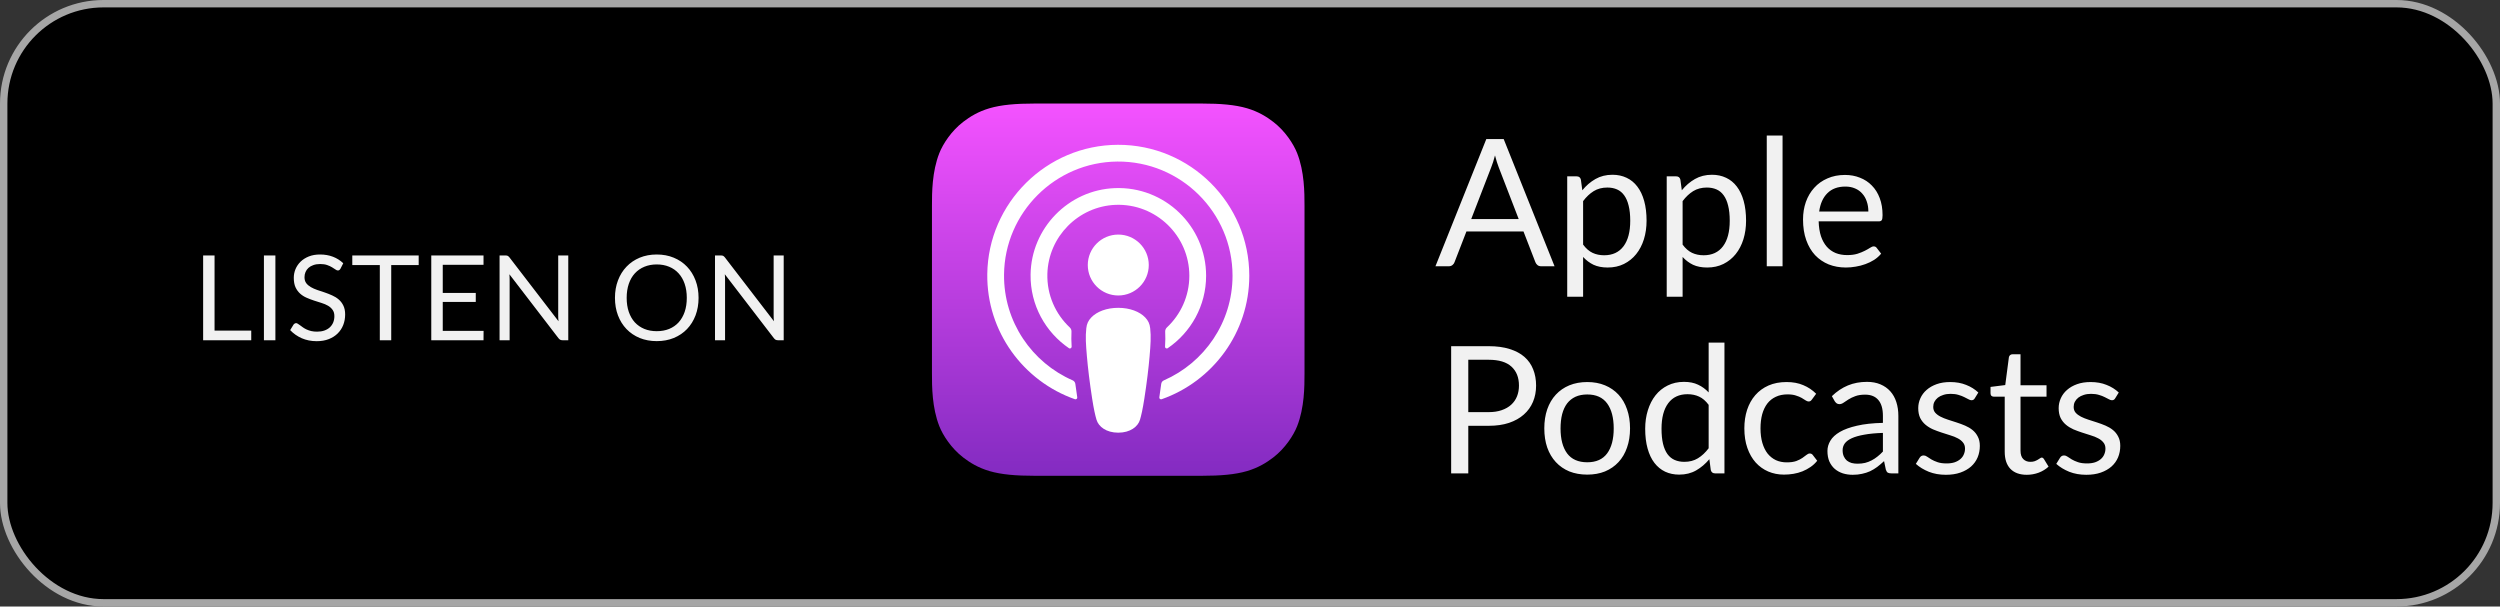 <svg width="169" height="41" viewBox="0 0 169 41" fill="none" xmlns="http://www.w3.org/2000/svg">
<rect x="0" y="0" width="169" height="41" fill="#333333" stroke="none"/>
<rect x="0.25" y="0.25" width="168.5" height="40.5" rx="6.75" fill="black" stroke="#A6A6A6" stroke-width="0.5"/>
<path d="M16.984 22.348V23H13.732V17.268H14.504V22.348H16.984ZM18.617 23H17.841V17.268H18.617V23ZM23.016 18.164C22.992 18.204 22.965 18.235 22.936 18.256C22.909 18.275 22.876 18.284 22.836 18.284C22.79 18.284 22.737 18.261 22.676 18.216C22.614 18.171 22.537 18.121 22.444 18.068C22.353 18.012 22.242 17.961 22.112 17.916C21.984 17.871 21.828 17.848 21.644 17.848C21.47 17.848 21.317 17.872 21.184 17.92C21.053 17.965 20.942 18.028 20.852 18.108C20.764 18.188 20.697 18.283 20.652 18.392C20.606 18.499 20.584 18.615 20.584 18.74C20.584 18.9 20.622 19.033 20.7 19.14C20.78 19.244 20.884 19.333 21.012 19.408C21.142 19.483 21.289 19.548 21.452 19.604C21.617 19.657 21.785 19.713 21.956 19.772C22.129 19.831 22.297 19.897 22.46 19.972C22.625 20.044 22.772 20.136 22.9 20.248C23.03 20.36 23.134 20.497 23.212 20.66C23.292 20.823 23.332 21.023 23.332 21.26C23.332 21.511 23.289 21.747 23.204 21.968C23.118 22.187 22.993 22.377 22.828 22.54C22.665 22.703 22.464 22.831 22.224 22.924C21.986 23.017 21.716 23.064 21.412 23.064C21.038 23.064 20.7 22.997 20.396 22.864C20.092 22.728 19.832 22.545 19.616 22.316L19.84 21.948C19.861 21.919 19.886 21.895 19.916 21.876C19.948 21.855 19.982 21.844 20.02 21.844C20.054 21.844 20.093 21.859 20.136 21.888C20.181 21.915 20.232 21.949 20.288 21.992C20.344 22.035 20.408 22.081 20.48 22.132C20.552 22.183 20.633 22.229 20.724 22.272C20.817 22.315 20.922 22.351 21.04 22.38C21.157 22.407 21.289 22.42 21.436 22.42C21.62 22.42 21.784 22.395 21.928 22.344C22.072 22.293 22.193 22.223 22.292 22.132C22.393 22.039 22.47 21.928 22.524 21.8C22.577 21.672 22.604 21.529 22.604 21.372C22.604 21.199 22.564 21.057 22.484 20.948C22.406 20.836 22.304 20.743 22.176 20.668C22.048 20.593 21.901 20.531 21.736 20.48C21.57 20.427 21.402 20.373 21.232 20.32C21.061 20.264 20.893 20.2 20.728 20.128C20.562 20.056 20.416 19.963 20.288 19.848C20.16 19.733 20.056 19.591 19.976 19.42C19.898 19.247 19.86 19.033 19.86 18.78C19.86 18.577 19.898 18.381 19.976 18.192C20.056 18.003 20.17 17.835 20.32 17.688C20.472 17.541 20.657 17.424 20.876 17.336C21.097 17.248 21.35 17.204 21.636 17.204C21.956 17.204 22.246 17.255 22.508 17.356C22.772 17.457 23.004 17.604 23.204 17.796L23.016 18.164ZM28.303 17.92H26.447V23H25.675V17.92H23.815V17.268H28.303V17.92ZM32.69 22.368L32.686 23H29.154V17.268H32.686V17.9H29.93V19.804H32.162V20.412H29.93V22.368H32.69ZM38.415 17.268V23H38.027C37.966 23 37.914 22.989 37.871 22.968C37.831 22.947 37.791 22.911 37.751 22.86L34.435 18.54C34.44 18.607 34.444 18.672 34.447 18.736C34.45 18.8 34.451 18.86 34.451 18.916V23H33.771V17.268H34.171C34.206 17.268 34.235 17.271 34.259 17.276C34.283 17.279 34.304 17.285 34.323 17.296C34.342 17.304 34.36 17.317 34.379 17.336C34.398 17.352 34.418 17.373 34.439 17.4L37.755 21.716C37.75 21.647 37.744 21.58 37.739 21.516C37.736 21.449 37.735 21.387 37.735 21.328V17.268H38.415ZM47.223 20.136C47.223 20.565 47.155 20.96 47.019 21.32C46.883 21.677 46.691 21.985 46.443 22.244C46.195 22.503 45.897 22.704 45.547 22.848C45.201 22.989 44.817 23.06 44.395 23.06C43.974 23.06 43.59 22.989 43.243 22.848C42.897 22.704 42.599 22.503 42.351 22.244C42.103 21.985 41.911 21.677 41.775 21.32C41.639 20.96 41.571 20.565 41.571 20.136C41.571 19.707 41.639 19.313 41.775 18.956C41.911 18.596 42.103 18.287 42.351 18.028C42.599 17.767 42.897 17.564 43.243 17.42C43.59 17.276 43.974 17.204 44.395 17.204C44.817 17.204 45.201 17.276 45.547 17.42C45.897 17.564 46.195 17.767 46.443 18.028C46.691 18.287 46.883 18.596 47.019 18.956C47.155 19.313 47.223 19.707 47.223 20.136ZM46.427 20.136C46.427 19.784 46.379 19.468 46.283 19.188C46.187 18.908 46.051 18.672 45.875 18.48C45.699 18.285 45.486 18.136 45.235 18.032C44.985 17.928 44.705 17.876 44.395 17.876C44.089 17.876 43.81 17.928 43.559 18.032C43.309 18.136 43.094 18.285 42.915 18.48C42.739 18.672 42.603 18.908 42.507 19.188C42.411 19.468 42.363 19.784 42.363 20.136C42.363 20.488 42.411 20.804 42.507 21.084C42.603 21.361 42.739 21.597 42.915 21.792C43.094 21.984 43.309 22.132 43.559 22.236C43.81 22.337 44.089 22.388 44.395 22.388C44.705 22.388 44.985 22.337 45.235 22.236C45.486 22.132 45.699 21.984 45.875 21.792C46.051 21.597 46.187 21.361 46.283 21.084C46.379 20.804 46.427 20.488 46.427 20.136ZM52.978 17.268V23H52.59C52.528 23 52.476 22.989 52.434 22.968C52.394 22.947 52.354 22.911 52.314 22.86L48.998 18.54C49.003 18.607 49.007 18.672 49.01 18.736C49.012 18.8 49.014 18.86 49.014 18.916V23H48.334V17.268H48.734C48.768 17.268 48.798 17.271 48.822 17.276C48.846 17.279 48.867 17.285 48.886 17.296C48.904 17.304 48.923 17.317 48.942 17.336C48.96 17.352 48.98 17.373 49.002 17.4L52.318 21.716C52.312 21.647 52.307 21.58 52.302 21.516C52.299 21.449 52.298 21.387 52.298 21.328V17.268H52.978Z" fill="#F1F1F1"/>
<path d="M102.664 14.808L101.314 11.31C101.274 11.206 101.232 11.086 101.188 10.95C101.144 10.81 101.102 10.662 101.062 10.506C100.978 10.83 100.892 11.1 100.804 11.316L99.454 14.808H102.664ZM105.088 18H104.188C104.084 18 104 17.974 103.936 17.922C103.872 17.87 103.824 17.804 103.792 17.724L102.988 15.648H99.13L98.326 17.724C98.302 17.796 98.256 17.86 98.188 17.916C98.12 17.972 98.036 18 97.936 18H97.036L100.474 9.402H101.65L105.088 18ZM107.018 16.536C107.214 16.8 107.428 16.986 107.66 17.094C107.892 17.202 108.152 17.256 108.44 17.256C109.008 17.256 109.444 17.054 109.748 16.65C110.052 16.246 110.204 15.67 110.204 14.922C110.204 14.526 110.168 14.186 110.096 13.902C110.028 13.618 109.928 13.386 109.796 13.206C109.664 13.022 109.502 12.888 109.31 12.804C109.118 12.72 108.9 12.678 108.656 12.678C108.308 12.678 108.002 12.758 107.738 12.918C107.478 13.078 107.238 13.304 107.018 13.596V16.536ZM106.964 12.864C107.22 12.548 107.516 12.294 107.852 12.102C108.188 11.91 108.572 11.814 109.004 11.814C109.356 11.814 109.674 11.882 109.958 12.018C110.242 12.15 110.484 12.348 110.684 12.612C110.884 12.872 111.038 13.196 111.146 13.584C111.254 13.972 111.308 14.418 111.308 14.922C111.308 15.37 111.248 15.788 111.128 16.176C111.008 16.56 110.834 16.894 110.606 17.178C110.382 17.458 110.106 17.68 109.778 17.844C109.454 18.004 109.088 18.084 108.68 18.084C108.308 18.084 107.988 18.022 107.72 17.898C107.456 17.77 107.222 17.594 107.018 17.37V20.058H105.944V11.922H106.586C106.738 11.922 106.832 11.996 106.868 12.144L106.964 12.864ZM113.744 16.536C113.94 16.8 114.154 16.986 114.386 17.094C114.618 17.202 114.878 17.256 115.166 17.256C115.734 17.256 116.17 17.054 116.474 16.65C116.778 16.246 116.93 15.67 116.93 14.922C116.93 14.526 116.894 14.186 116.822 13.902C116.754 13.618 116.654 13.386 116.522 13.206C116.39 13.022 116.228 12.888 116.036 12.804C115.844 12.72 115.626 12.678 115.382 12.678C115.034 12.678 114.728 12.758 114.464 12.918C114.204 13.078 113.964 13.304 113.744 13.596V16.536ZM113.69 12.864C113.946 12.548 114.242 12.294 114.578 12.102C114.914 11.91 115.298 11.814 115.73 11.814C116.082 11.814 116.4 11.882 116.684 12.018C116.968 12.15 117.21 12.348 117.41 12.612C117.61 12.872 117.764 13.196 117.872 13.584C117.98 13.972 118.034 14.418 118.034 14.922C118.034 15.37 117.974 15.788 117.854 16.176C117.734 16.56 117.56 16.894 117.332 17.178C117.108 17.458 116.832 17.68 116.504 17.844C116.18 18.004 115.814 18.084 115.406 18.084C115.034 18.084 114.714 18.022 114.446 17.898C114.182 17.77 113.948 17.594 113.744 17.37V20.058H112.67V11.922H113.312C113.464 11.922 113.558 11.996 113.594 12.144L113.69 12.864ZM120.501 9.162V18H119.433V9.162H120.501ZM126.301 14.298C126.301 14.05 126.265 13.824 126.193 13.62C126.125 13.412 126.023 13.234 125.887 13.086C125.755 12.934 125.593 12.818 125.401 12.738C125.209 12.654 124.991 12.612 124.747 12.612C124.235 12.612 123.829 12.762 123.529 13.062C123.233 13.358 123.049 13.77 122.977 14.298H126.301ZM127.165 17.148C127.033 17.308 126.875 17.448 126.691 17.568C126.507 17.684 126.309 17.78 126.097 17.856C125.889 17.932 125.673 17.988 125.449 18.024C125.225 18.064 125.003 18.084 124.783 18.084C124.363 18.084 123.975 18.014 123.619 17.874C123.267 17.73 122.961 17.522 122.701 17.25C122.445 16.974 122.245 16.634 122.101 16.23C121.957 15.826 121.885 15.362 121.885 14.838C121.885 14.414 121.949 14.018 122.077 13.65C122.209 13.282 122.397 12.964 122.641 12.696C122.885 12.424 123.183 12.212 123.535 12.06C123.887 11.904 124.283 11.826 124.723 11.826C125.087 11.826 125.423 11.888 125.731 12.012C126.043 12.132 126.311 12.308 126.535 12.54C126.763 12.768 126.941 13.052 127.069 13.392C127.197 13.728 127.261 14.112 127.261 14.544C127.261 14.712 127.243 14.824 127.207 14.88C127.171 14.936 127.103 14.964 127.003 14.964H122.941C122.953 15.348 123.005 15.682 123.097 15.966C123.193 16.25 123.325 16.488 123.493 16.68C123.661 16.868 123.861 17.01 124.093 17.106C124.325 17.198 124.585 17.244 124.873 17.244C125.141 17.244 125.371 17.214 125.563 17.154C125.759 17.09 125.927 17.022 126.067 16.95C126.207 16.878 126.323 16.812 126.415 16.752C126.511 16.688 126.593 16.656 126.661 16.656C126.749 16.656 126.817 16.69 126.865 16.758L127.165 17.148ZM100.636 27.86C100.968 27.86 101.26 27.816 101.512 27.728C101.768 27.64 101.982 27.518 102.154 27.362C102.33 27.202 102.462 27.012 102.55 26.792C102.638 26.572 102.682 26.33 102.682 26.066C102.682 25.518 102.512 25.09 102.172 24.782C101.836 24.474 101.324 24.32 100.636 24.32H99.256V27.86H100.636ZM100.636 23.402C101.18 23.402 101.652 23.466 102.052 23.594C102.456 23.718 102.79 23.896 103.054 24.128C103.318 24.36 103.514 24.64 103.642 24.968C103.774 25.296 103.84 25.662 103.84 26.066C103.84 26.466 103.77 26.832 103.63 27.164C103.49 27.496 103.284 27.782 103.012 28.022C102.744 28.262 102.41 28.45 102.01 28.586C101.614 28.718 101.156 28.784 100.636 28.784H99.256V32H98.098V23.402H100.636ZM107.299 25.826C107.743 25.826 108.143 25.9 108.499 26.048C108.855 26.196 109.159 26.406 109.411 26.678C109.663 26.95 109.855 27.28 109.987 27.668C110.123 28.052 110.191 28.482 110.191 28.958C110.191 29.438 110.123 29.87 109.987 30.254C109.855 30.638 109.663 30.966 109.411 31.238C109.159 31.51 108.855 31.72 108.499 31.868C108.143 32.012 107.743 32.084 107.299 32.084C106.851 32.084 106.447 32.012 106.087 31.868C105.731 31.72 105.427 31.51 105.175 31.238C104.923 30.966 104.729 30.638 104.593 30.254C104.461 29.87 104.395 29.438 104.395 28.958C104.395 28.482 104.461 28.052 104.593 27.668C104.729 27.28 104.923 26.95 105.175 26.678C105.427 26.406 105.731 26.196 106.087 26.048C106.447 25.9 106.851 25.826 107.299 25.826ZM107.299 31.25C107.899 31.25 108.347 31.05 108.643 30.65C108.939 30.246 109.087 29.684 109.087 28.964C109.087 28.24 108.939 27.676 108.643 27.272C108.347 26.868 107.899 26.666 107.299 26.666C106.995 26.666 106.729 26.718 106.501 26.822C106.277 26.926 106.089 27.076 105.937 27.272C105.789 27.468 105.677 27.71 105.601 27.998C105.529 28.282 105.493 28.604 105.493 28.964C105.493 29.684 105.641 30.246 105.937 30.65C106.237 31.05 106.691 31.25 107.299 31.25ZM115.505 27.368C115.305 27.1 115.089 26.914 114.857 26.81C114.625 26.702 114.365 26.648 114.077 26.648C113.513 26.648 113.079 26.85 112.775 27.254C112.471 27.658 112.319 28.234 112.319 28.982C112.319 29.378 112.353 29.718 112.421 30.002C112.489 30.282 112.589 30.514 112.721 30.698C112.853 30.878 113.015 31.01 113.207 31.094C113.399 31.178 113.617 31.22 113.861 31.22C114.213 31.22 114.519 31.14 114.779 30.98C115.043 30.82 115.285 30.594 115.505 30.302V27.368ZM116.573 23.162V32H115.937C115.785 32 115.689 31.926 115.649 31.778L115.553 31.04C115.293 31.352 114.997 31.604 114.665 31.796C114.333 31.988 113.949 32.084 113.513 32.084C113.165 32.084 112.849 32.018 112.565 31.886C112.281 31.75 112.039 31.552 111.839 31.292C111.639 31.032 111.485 30.708 111.377 30.32C111.269 29.932 111.215 29.486 111.215 28.982C111.215 28.534 111.275 28.118 111.395 27.734C111.515 27.346 111.687 27.01 111.911 26.726C112.135 26.442 112.409 26.22 112.733 26.06C113.061 25.896 113.429 25.814 113.837 25.814C114.209 25.814 114.527 25.878 114.791 26.006C115.059 26.13 115.297 26.304 115.505 26.528V23.162H116.573ZM122.49 27.002C122.458 27.046 122.426 27.08 122.394 27.104C122.362 27.128 122.318 27.14 122.262 27.14C122.202 27.14 122.136 27.116 122.064 27.068C121.992 27.016 121.902 26.96 121.794 26.9C121.69 26.84 121.56 26.786 121.404 26.738C121.252 26.686 121.064 26.66 120.84 26.66C120.54 26.66 120.276 26.714 120.048 26.822C119.82 26.926 119.628 27.078 119.472 27.278C119.32 27.478 119.204 27.72 119.124 28.004C119.048 28.288 119.01 28.606 119.01 28.958C119.01 29.326 119.052 29.654 119.136 29.942C119.22 30.226 119.338 30.466 119.49 30.662C119.646 30.854 119.832 31.002 120.048 31.106C120.268 31.206 120.514 31.256 120.786 31.256C121.046 31.256 121.26 31.226 121.428 31.166C121.596 31.102 121.734 31.032 121.842 30.956C121.954 30.88 122.046 30.812 122.118 30.752C122.194 30.688 122.268 30.656 122.34 30.656C122.428 30.656 122.496 30.69 122.544 30.758L122.844 31.148C122.712 31.312 122.562 31.452 122.394 31.568C122.226 31.684 122.044 31.782 121.848 31.862C121.656 31.938 121.454 31.994 121.242 32.03C121.03 32.066 120.814 32.084 120.594 32.084C120.214 32.084 119.86 32.014 119.532 31.874C119.208 31.734 118.926 31.532 118.686 31.268C118.446 31 118.258 30.672 118.122 30.284C117.986 29.896 117.918 29.454 117.918 28.958C117.918 28.506 117.98 28.088 118.104 27.704C118.232 27.32 118.416 26.99 118.656 26.714C118.9 26.434 119.198 26.216 119.55 26.06C119.906 25.904 120.314 25.826 120.774 25.826C121.202 25.826 121.578 25.896 121.902 26.036C122.23 26.172 122.52 26.366 122.772 26.618L122.49 27.002ZM127.285 29.264C126.793 29.28 126.373 29.32 126.025 29.384C125.681 29.444 125.399 29.524 125.179 29.624C124.963 29.724 124.805 29.842 124.705 29.978C124.609 30.114 124.561 30.266 124.561 30.434C124.561 30.594 124.587 30.732 124.639 30.848C124.691 30.964 124.761 31.06 124.849 31.136C124.941 31.208 125.047 31.262 125.167 31.298C125.291 31.33 125.423 31.346 125.563 31.346C125.751 31.346 125.923 31.328 126.079 31.292C126.235 31.252 126.381 31.196 126.517 31.124C126.657 31.052 126.789 30.966 126.913 30.866C127.041 30.766 127.165 30.652 127.285 30.524V29.264ZM123.835 26.78C124.171 26.456 124.533 26.214 124.921 26.054C125.309 25.894 125.739 25.814 126.211 25.814C126.551 25.814 126.853 25.87 127.117 25.982C127.381 26.094 127.603 26.25 127.783 26.45C127.963 26.65 128.099 26.892 128.191 27.176C128.283 27.46 128.329 27.772 128.329 28.112V32H127.855C127.751 32 127.671 31.984 127.615 31.952C127.559 31.916 127.515 31.848 127.483 31.748L127.363 31.172C127.203 31.32 127.047 31.452 126.895 31.568C126.743 31.68 126.583 31.776 126.415 31.856C126.247 31.932 126.067 31.99 125.875 32.03C125.687 32.074 125.477 32.096 125.245 32.096C125.009 32.096 124.787 32.064 124.579 32C124.371 31.932 124.189 31.832 124.033 31.7C123.881 31.568 123.759 31.402 123.667 31.202C123.579 30.998 123.535 30.758 123.535 30.482C123.535 30.242 123.601 30.012 123.733 29.792C123.865 29.568 124.079 29.37 124.375 29.198C124.671 29.026 125.057 28.886 125.533 28.778C126.009 28.666 126.593 28.602 127.285 28.586V28.112C127.285 27.64 127.183 27.284 126.979 27.044C126.775 26.8 126.477 26.678 126.085 26.678C125.821 26.678 125.599 26.712 125.419 26.78C125.243 26.844 125.089 26.918 124.957 27.002C124.829 27.082 124.717 27.156 124.621 27.224C124.529 27.288 124.437 27.32 124.345 27.32C124.273 27.32 124.211 27.302 124.159 27.266C124.107 27.226 124.063 27.178 124.027 27.122L123.835 26.78ZM133.495 26.924C133.447 27.012 133.373 27.056 133.273 27.056C133.213 27.056 133.145 27.034 133.069 26.99C132.993 26.946 132.899 26.898 132.787 26.846C132.679 26.79 132.549 26.74 132.397 26.696C132.245 26.648 132.065 26.624 131.857 26.624C131.677 26.624 131.515 26.648 131.371 26.696C131.227 26.74 131.103 26.802 130.999 26.882C130.899 26.962 130.821 27.056 130.765 27.164C130.713 27.268 130.687 27.382 130.687 27.506C130.687 27.662 130.731 27.792 130.819 27.896C130.911 28 131.031 28.09 131.179 28.166C131.327 28.242 131.495 28.31 131.683 28.37C131.871 28.426 132.063 28.488 132.259 28.556C132.459 28.62 132.653 28.692 132.841 28.772C133.029 28.852 133.197 28.952 133.345 29.072C133.493 29.192 133.611 29.34 133.699 29.516C133.791 29.688 133.837 29.896 133.837 30.14C133.837 30.42 133.787 30.68 133.687 30.92C133.587 31.156 133.439 31.362 133.243 31.538C133.047 31.71 132.807 31.846 132.523 31.946C132.239 32.046 131.911 32.096 131.539 32.096C131.115 32.096 130.731 32.028 130.387 31.892C130.043 31.752 129.751 31.574 129.511 31.358L129.763 30.95C129.795 30.898 129.833 30.858 129.877 30.83C129.921 30.802 129.977 30.788 130.045 30.788C130.117 30.788 130.193 30.816 130.273 30.872C130.353 30.928 130.449 30.99 130.561 31.058C130.677 31.126 130.817 31.188 130.981 31.244C131.145 31.3 131.349 31.328 131.593 31.328C131.801 31.328 131.983 31.302 132.139 31.25C132.295 31.194 132.425 31.12 132.529 31.028C132.633 30.936 132.709 30.83 132.757 30.71C132.809 30.59 132.835 30.462 132.835 30.326C132.835 30.158 132.789 30.02 132.697 29.912C132.609 29.8 132.491 29.706 132.343 29.63C132.195 29.55 132.025 29.482 131.833 29.426C131.645 29.366 131.451 29.304 131.251 29.24C131.055 29.176 130.861 29.104 130.669 29.024C130.481 28.94 130.313 28.836 130.165 28.712C130.017 28.588 129.897 28.436 129.805 28.256C129.717 28.072 129.673 27.85 129.673 27.59C129.673 27.358 129.721 27.136 129.817 26.924C129.913 26.708 130.053 26.52 130.237 26.36C130.421 26.196 130.647 26.066 130.915 25.97C131.183 25.874 131.489 25.826 131.833 25.826C132.233 25.826 132.591 25.89 132.907 26.018C133.227 26.142 133.503 26.314 133.735 26.534L133.495 26.924ZM137.013 32.096C136.533 32.096 136.163 31.962 135.903 31.694C135.647 31.426 135.519 31.04 135.519 30.536V26.816H134.787C134.723 26.816 134.669 26.798 134.625 26.762C134.581 26.722 134.559 26.662 134.559 26.582V26.156L135.555 26.03L135.801 24.152C135.813 24.092 135.839 24.044 135.879 24.008C135.923 23.968 135.979 23.948 136.047 23.948H136.587V26.042H138.345V26.816H136.587V30.464C136.587 30.72 136.649 30.91 136.773 31.034C136.897 31.158 137.057 31.22 137.253 31.22C137.365 31.22 137.461 31.206 137.541 31.178C137.625 31.146 137.697 31.112 137.757 31.076C137.817 31.04 137.867 31.008 137.907 30.98C137.951 30.948 137.989 30.932 138.021 30.932C138.077 30.932 138.127 30.966 138.171 31.034L138.483 31.544C138.299 31.716 138.077 31.852 137.817 31.952C137.557 32.048 137.289 32.096 137.013 32.096ZM142.988 26.924C142.94 27.012 142.866 27.056 142.766 27.056C142.706 27.056 142.638 27.034 142.562 26.99C142.486 26.946 142.392 26.898 142.28 26.846C142.172 26.79 142.042 26.74 141.89 26.696C141.738 26.648 141.558 26.624 141.35 26.624C141.17 26.624 141.008 26.648 140.864 26.696C140.72 26.74 140.596 26.802 140.492 26.882C140.392 26.962 140.314 27.056 140.258 27.164C140.206 27.268 140.18 27.382 140.18 27.506C140.18 27.662 140.224 27.792 140.312 27.896C140.404 28 140.524 28.09 140.672 28.166C140.82 28.242 140.988 28.31 141.176 28.37C141.364 28.426 141.556 28.488 141.752 28.556C141.952 28.62 142.146 28.692 142.334 28.772C142.522 28.852 142.69 28.952 142.838 29.072C142.986 29.192 143.104 29.34 143.192 29.516C143.284 29.688 143.33 29.896 143.33 30.14C143.33 30.42 143.28 30.68 143.18 30.92C143.08 31.156 142.932 31.362 142.736 31.538C142.54 31.71 142.3 31.846 142.016 31.946C141.732 32.046 141.404 32.096 141.032 32.096C140.608 32.096 140.224 32.028 139.88 31.892C139.536 31.752 139.244 31.574 139.004 31.358L139.256 30.95C139.288 30.898 139.326 30.858 139.37 30.83C139.414 30.802 139.47 30.788 139.538 30.788C139.61 30.788 139.686 30.816 139.766 30.872C139.846 30.928 139.942 30.99 140.054 31.058C140.17 31.126 140.31 31.188 140.474 31.244C140.638 31.3 140.842 31.328 141.086 31.328C141.294 31.328 141.476 31.302 141.632 31.25C141.788 31.194 141.918 31.12 142.022 31.028C142.126 30.936 142.202 30.83 142.25 30.71C142.302 30.59 142.328 30.462 142.328 30.326C142.328 30.158 142.282 30.02 142.19 29.912C142.102 29.8 141.984 29.706 141.836 29.63C141.688 29.55 141.518 29.482 141.326 29.426C141.138 29.366 140.944 29.304 140.744 29.24C140.548 29.176 140.354 29.104 140.162 29.024C139.974 28.94 139.806 28.836 139.658 28.712C139.51 28.588 139.39 28.436 139.298 28.256C139.21 28.072 139.166 27.85 139.166 27.59C139.166 27.358 139.214 27.136 139.31 26.924C139.406 26.708 139.546 26.52 139.73 26.36C139.914 26.196 140.14 26.066 140.408 25.97C140.676 25.874 140.982 25.826 141.326 25.826C141.726 25.826 142.084 25.89 142.4 26.018C142.72 26.142 142.996 26.314 143.228 26.534L142.988 26.924Z" fill="#F1F1F1"/>
<path fill-rule="evenodd" clip-rule="evenodd" d="M87.687 28.81C87.442 29.431 86.877 30.306 86.076 30.922C85.614 31.278 85.061 31.618 84.303 31.843C83.494 32.082 82.499 32.163 81.259 32.163H69.926C68.686 32.163 67.691 32.082 66.882 31.843C66.124 31.618 65.572 31.278 65.109 30.922C64.308 30.306 63.743 29.431 63.498 28.81C63.005 27.558 63 26.138 63 25.243V13.92C63 13.025 63.005 11.605 63.498 10.353C63.743 9.732 64.308 8.857 65.109 8.241C65.571 7.885 66.124 7.545 66.882 7.32C67.691 7.081 68.686 7 69.926 7H81.259C82.499 7 83.494 7.081 84.303 7.32C85.061 7.545 85.614 7.885 86.076 8.241C86.877 8.857 87.442 9.732 87.687 10.353C88.18 11.605 88.185 13.025 88.185 13.92V25.243C88.185 26.138 88.18 27.558 87.687 28.81Z" fill="url(#paint0_linear)"/>
<path d="M77.419 21.463C77.041 21.065 76.377 20.809 75.594 20.809C74.81 20.809 74.146 21.065 73.768 21.463C73.571 21.671 73.467 21.884 73.434 22.188C73.37 22.776 73.406 23.282 73.475 24.091C73.541 24.862 73.665 25.891 73.828 26.938C73.944 27.684 74.038 28.086 74.124 28.374C74.263 28.841 74.782 29.249 75.594 29.249C76.406 29.249 76.925 28.841 77.064 28.374C77.149 28.086 77.243 27.684 77.359 26.938C77.522 25.891 77.647 24.862 77.712 24.091C77.781 23.282 77.817 22.776 77.753 22.188C77.72 21.884 77.616 21.671 77.419 21.463ZM73.534 17.916C73.534 19.053 74.457 19.975 75.596 19.975C76.734 19.975 77.657 19.053 77.657 17.916C77.657 16.779 76.734 15.857 75.596 15.857C74.457 15.857 73.534 16.779 73.534 17.916ZM75.57 9.789C70.749 9.803 66.8 13.71 66.74 18.526C66.692 22.427 69.184 25.764 72.665 26.988C72.749 27.017 72.835 26.947 72.822 26.859C72.776 26.556 72.733 26.251 72.693 25.952C72.679 25.846 72.612 25.755 72.514 25.712C69.763 24.512 67.842 21.755 67.873 18.562C67.913 14.371 71.338 10.955 75.532 10.921C79.82 10.887 83.319 14.362 83.319 18.638C83.319 21.799 81.406 24.521 78.677 25.713C78.579 25.755 78.512 25.847 78.498 25.953C78.459 26.252 78.415 26.556 78.37 26.859C78.356 26.947 78.442 27.017 78.527 26.988C81.974 25.776 84.452 22.491 84.452 18.638C84.452 13.75 80.465 9.775 75.57 9.789ZM75.41 13.848C78.143 13.743 80.399 15.933 80.399 18.64C80.399 20.017 79.816 21.26 78.882 22.136C78.803 22.21 78.761 22.315 78.767 22.423C78.785 22.753 78.779 23.073 78.757 23.434C78.751 23.53 78.859 23.592 78.939 23.538C80.504 22.469 81.533 20.673 81.533 18.64C81.533 15.294 78.743 12.586 75.365 12.717C72.226 12.839 69.707 15.425 69.667 18.563C69.641 20.627 70.676 22.456 72.261 23.538C72.341 23.592 72.448 23.53 72.443 23.434C72.421 23.073 72.414 22.753 72.432 22.423C72.439 22.315 72.396 22.21 72.317 22.136C71.355 21.233 70.764 19.94 70.802 18.512C70.868 15.999 72.896 13.946 75.41 13.848Z" fill="white"/>
<defs>
<linearGradient id="paint0_linear" x1="75.593" y1="7" x2="75.593" y2="32.163" gradientUnits="userSpaceOnUse">
<stop stop-color="#F452FF"/>
<stop offset="1" stop-color="#832BC1"/>
</linearGradient>
</defs>
</svg>
